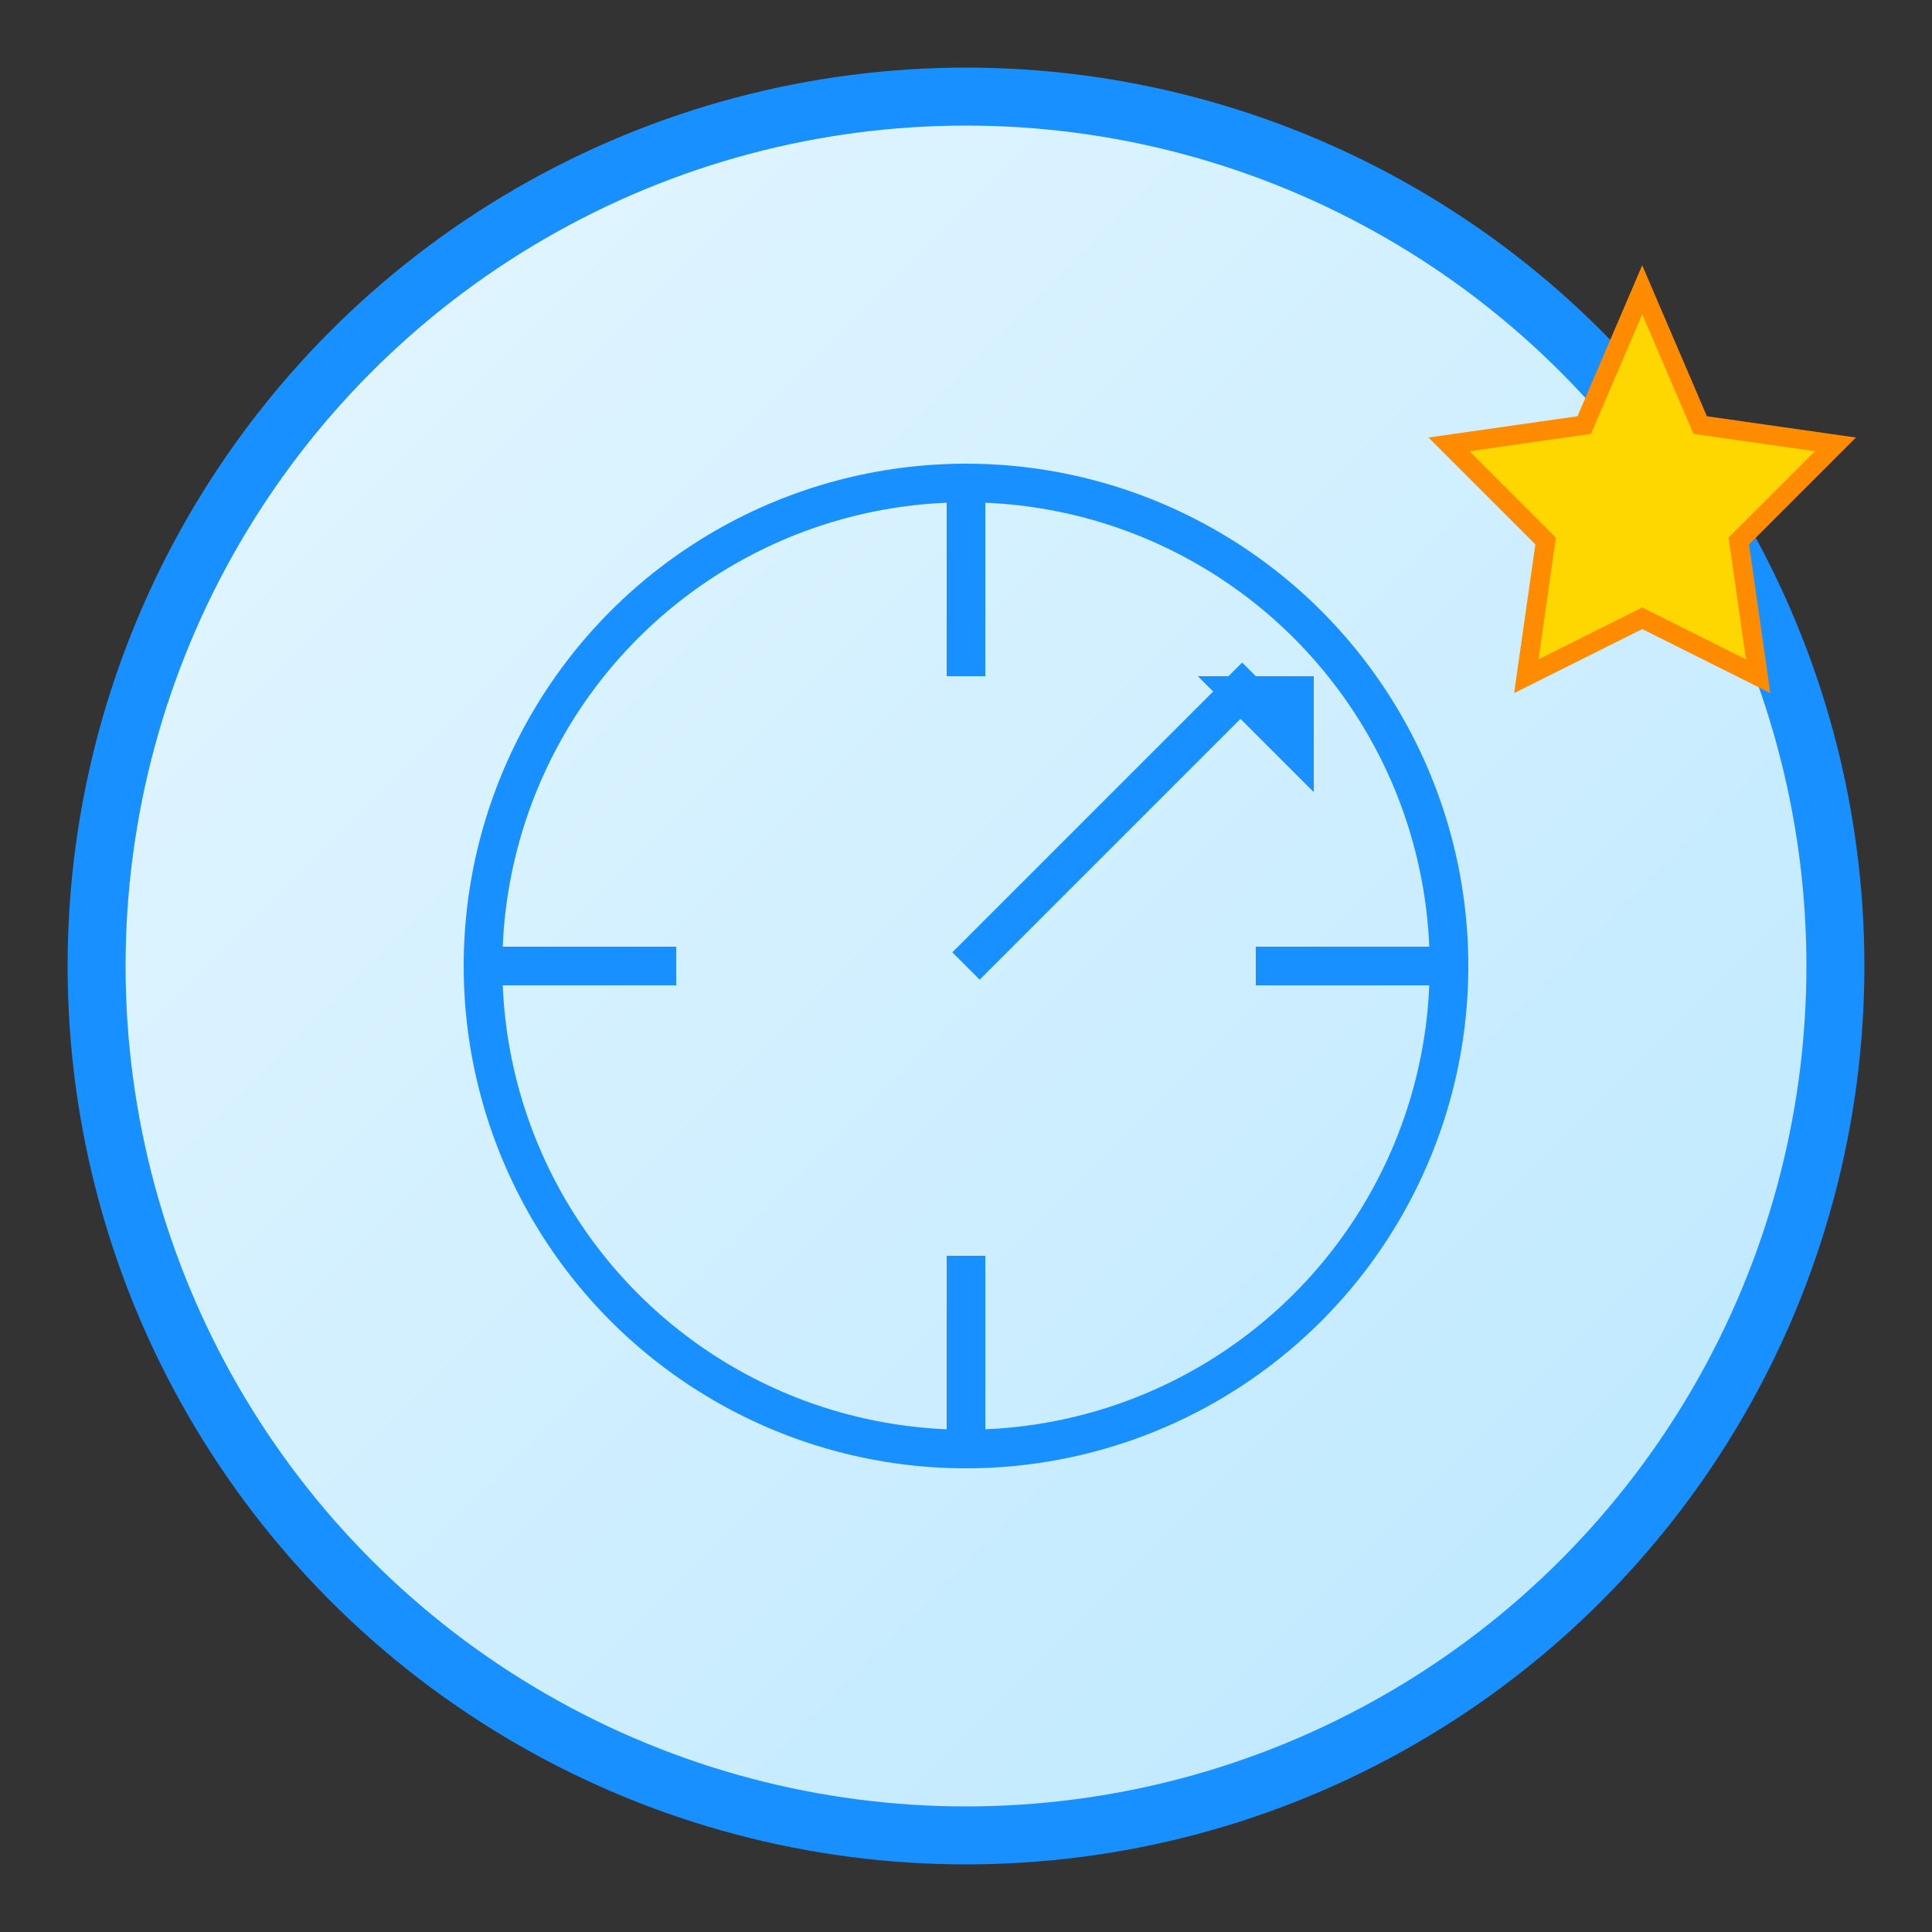 <svg xmlns="http://www.w3.org/2000/svg" width="100" height="100" viewBox="0 0 100 100">
  <rect x="0" y="0" width="100" height="100" fill="#333333" stroke="none"/>
  <!-- Background Circle with Gradient -->
  <defs>
    <linearGradient id="grad1" x1="0%" y1="0%" x2="100%" y2="100%">
      <stop offset="0%" style="stop-color:#e6f7ff;stop-opacity:1" />
      <stop offset="100%" style="stop-color:#bae7ff;stop-opacity:1" />
    </linearGradient>
  </defs>
  <circle cx="50" cy="50" r="45" fill="url(#grad1)" stroke="#1890ff" stroke-width="3" />
  
  <!-- Compass Symbol -->
  <circle cx="50" cy="50" r="25" fill="none" stroke="#1890ff" stroke-width="2" />
  <line x1="50" y1="25" x2="50" y2="35" stroke="#1890ff" stroke-width="2" />
  <line x1="50" y1="65" x2="50" y2="75" stroke="#1890ff" stroke-width="2" />
  <line x1="25" y1="50" x2="35" y2="50" stroke="#1890ff" stroke-width="2" />
  <line x1="65" y1="50" x2="75" y2="50" stroke="#1890ff" stroke-width="2" />
  
  <!-- Direction Arrow -->
  <path d="M50,50 L65,35" stroke="#1890ff" stroke-width="2" />
  <polygon points="62,35 68,35 68,41" fill="#1890ff" />
  
  <!-- Premium Star -->
  <polygon points="85,15 88,22 95,23 90,28 91,35 85,32 79,35 80,28 75,23 82,22" fill="#ffd700" stroke="#ff8c00" stroke-width="1" />
</svg> 